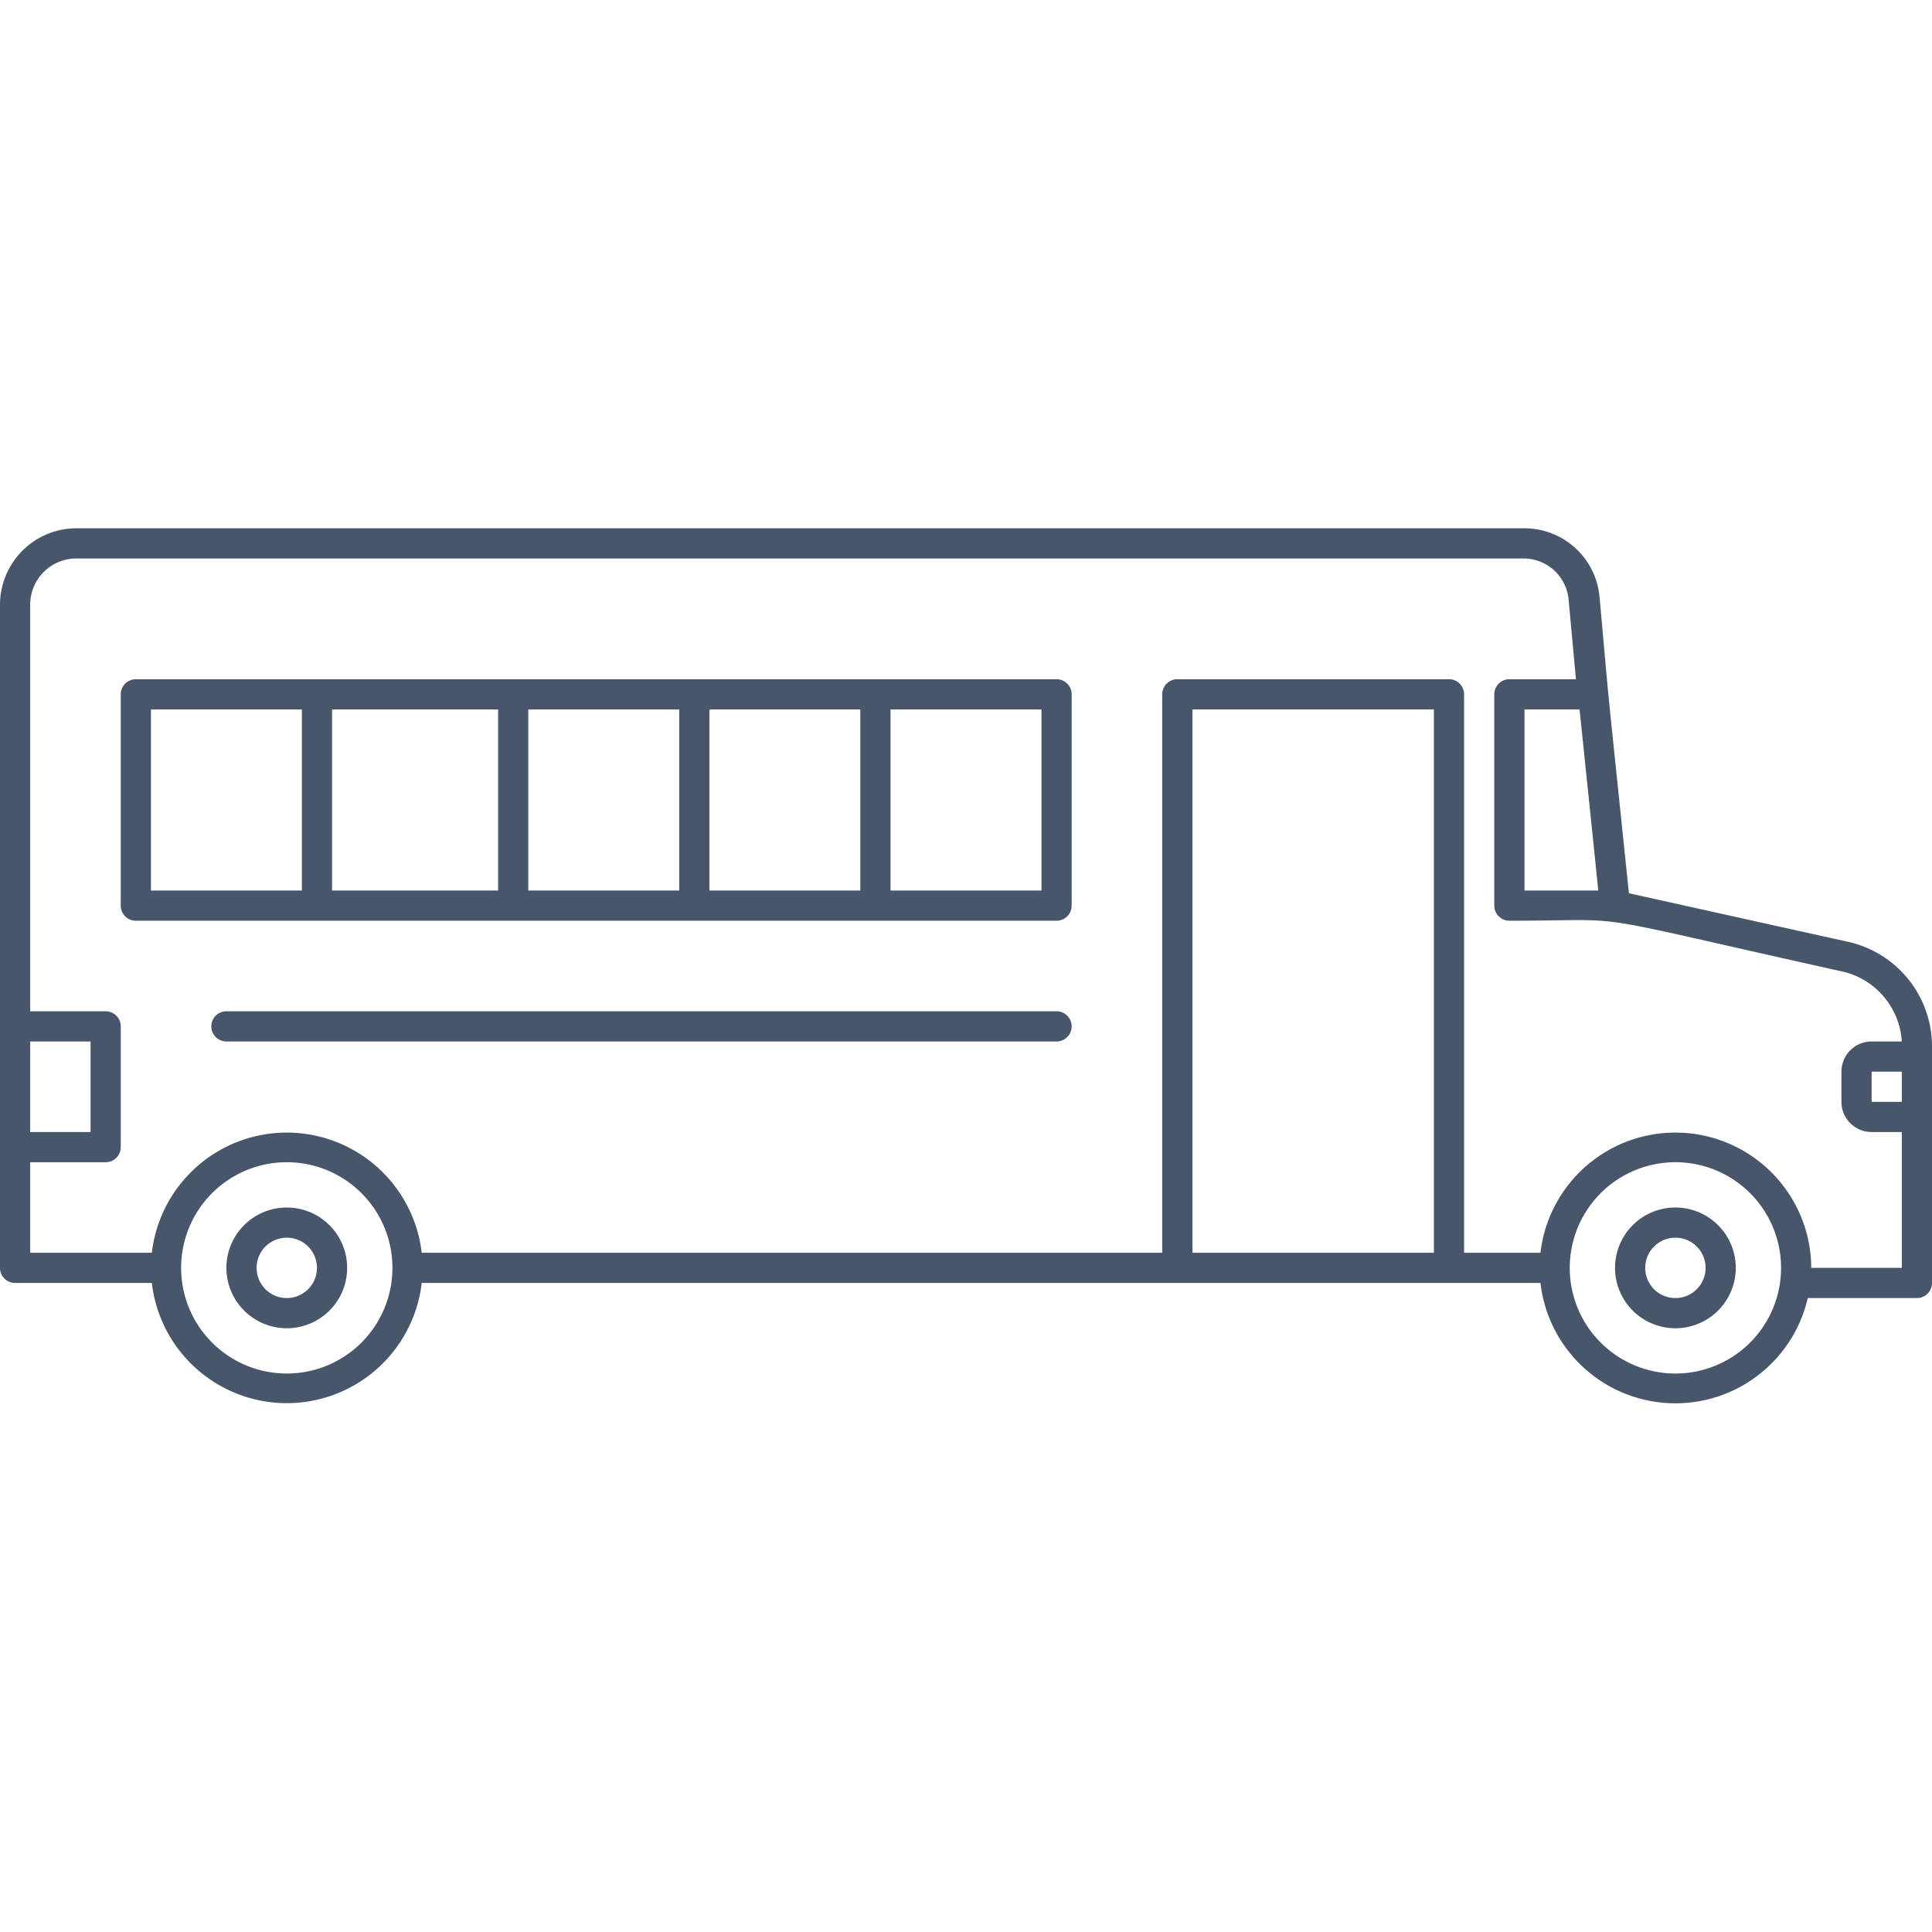 <svg xmlns="http://www.w3.org/2000/svg" viewBox="0 0 128 128"><defs><style>.cls-1{fill:#47566a;}</style></defs><title>School Bus</title><g id="School_Bus" data-name="School Bus"><path class="cls-1" d="M19,80a4,4,0,1,0,4,4A4,4,0,0,0,19,80Zm0,6a2,2,0,1,1,2-2A2,2,0,0,1,19,86Z"/><path class="cls-1" d="M111,80a4,4,0,1,0,4,4A4,4,0,0,0,111,80Zm0,6a2,2,0,1,1,2-2A2,2,0,0,1,111,86Z"/><path class="cls-1" d="M122.31,62.37l-14.39-3.19c-1.69-16.31-1.18-11.13-1.94-19.57a5,5,0,0,0-5-4.61H5.06A5.07,5.07,0,0,0,0,40.06V84a1,1,0,0,0,1,1h9.06a9,9,0,0,0,17.88,0h74.12a9,9,0,0,0,17.71,1H127a1,1,0,0,0,1-1V69.33A7.1,7.1,0,0,0,122.31,62.37ZM126,73h-2V71h2ZM104.65,47c1.58,15.22,1.17,11.36,1.24,12H101V47ZM2,69H6v6H2ZM19,91a7,7,0,1,1,7-7A7,7,0,0,1,19,91Zm60-8V47H95V83Zm32,8a7,7,0,1,1,7-7A7,7,0,0,1,111,91Zm9-7a9,9,0,0,0-17.94-1H97V46a1,1,0,0,0-1-1H78a1,1,0,0,0-1,1V83H27.94a9,9,0,0,0-17.88,0H2V77H7a1,1,0,0,0,1-1V68a1,1,0,0,0-1-1H2V40.06A3.06,3.06,0,0,1,5.06,37h95.87a3,3,0,0,1,3,2.79l.48,5.21H100a1,1,0,0,0-1,1V60a1,1,0,0,0,1,1c8.68,0,3.88-.67,21.9,3.33A5.08,5.08,0,0,1,126,69h-2a2,2,0,0,0-2,2v2a2,2,0,0,0,2,2h2v9Z"/><path class="cls-1" d="M70,45H9a1,1,0,0,0-1,1V60a1,1,0,0,0,1,1H70a1,1,0,0,0,1-1V46A1,1,0,0,0,70,45ZM35,47H45V59H35ZM33,59H22V47H33ZM47,47H57V59H47ZM10,47H20V59H10ZM69,59H59V47H69Z"/><path class="cls-1" d="M70,67H15a1,1,0,0,0,0,2H70A1,1,0,0,0,70,67Z"/></g></svg>